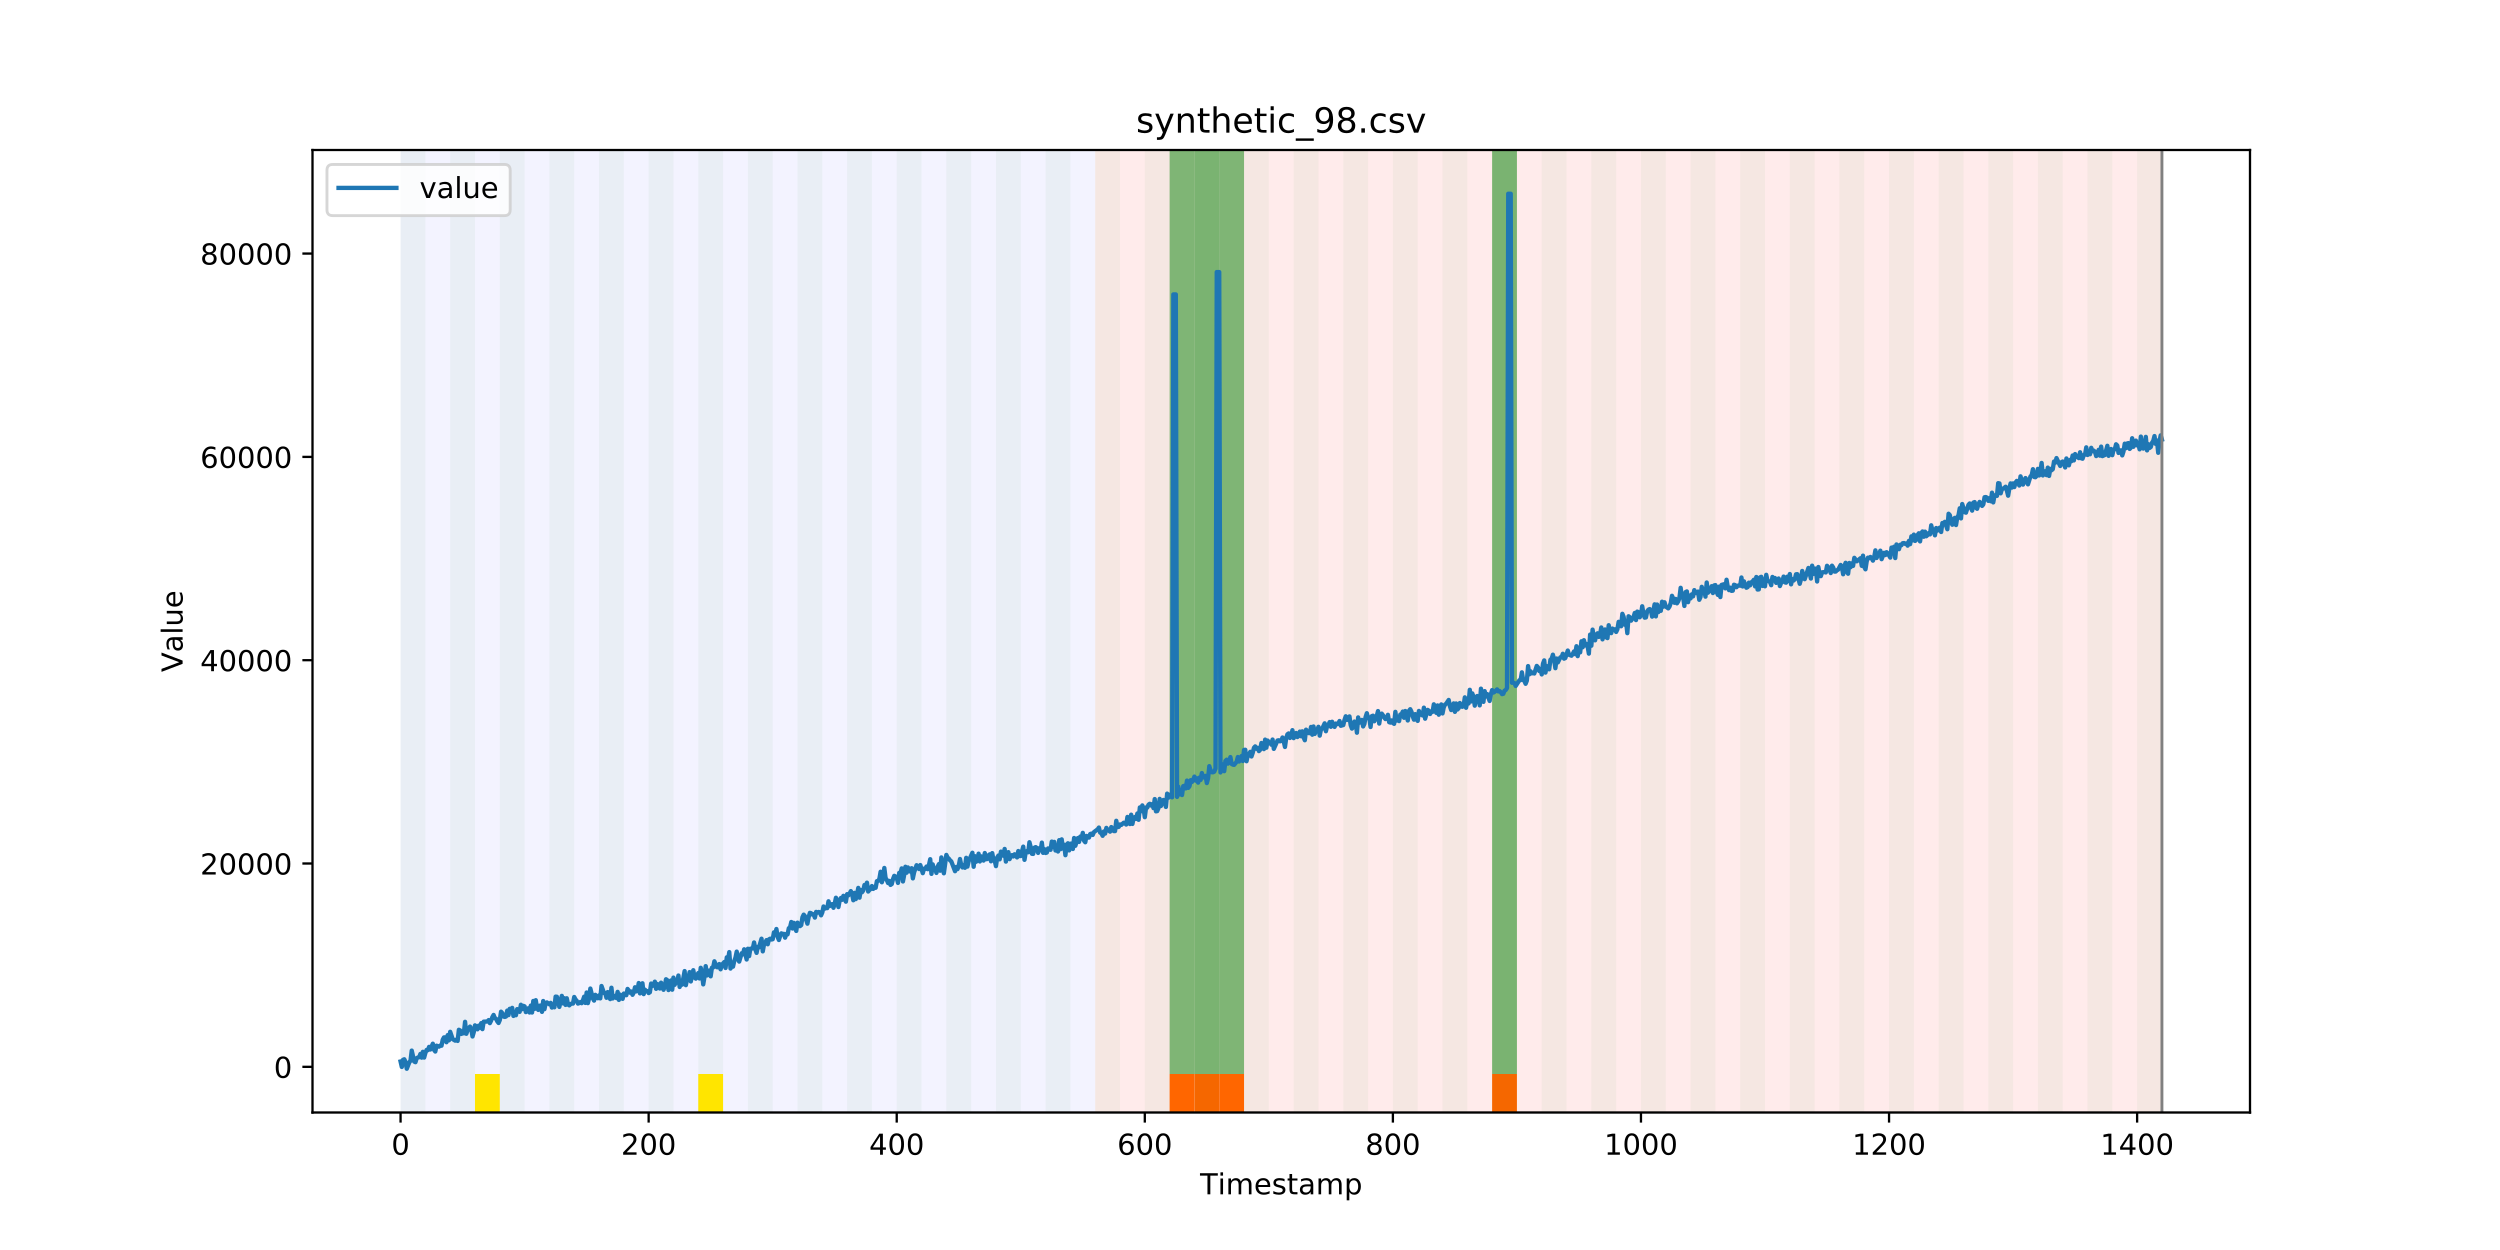 <?xml version="1.0" encoding="utf-8" standalone="no"?>
<!DOCTYPE svg PUBLIC "-//W3C//DTD SVG 1.1//EN"
  "http://www.w3.org/Graphics/SVG/1.1/DTD/svg11.dtd">
<!-- Created with matplotlib (https://matplotlib.org/) -->
<svg height="432pt" version="1.1" viewBox="0 0 864 432" width="864pt" xmlns="http://www.w3.org/2000/svg" xmlns:xlink="http://www.w3.org/1999/xlink">
 <defs>
  <style type="text/css">
*{stroke-linecap:butt;stroke-linejoin:round;}
  </style>
 </defs>
 <g id="figure_1">
  <g id="patch_1">
   <path d="M 0 432 
L 864 432 
L 864 0 
L 0 0 
z
" style="fill:#ffffff;"/>
  </g>
  <g id="axes_1">
   <g id="patch_2">
    <path d="M 108 384.48 
L 777.6 384.48 
L 777.6 51.84 
L 108 51.84 
z
" style="fill:#ffffff;"/>
   </g>
   <g id="patch_3">
    <path clip-path="url(#p25110ab57a)" d="M 138.436 384.48 
L 138.436 51.84 
L 378.498 51.84 
L 378.498 384.48 
z
" style="fill:#0000ff;opacity:0.05;"/>
   </g>
   <g id="patch_4">
    <path clip-path="url(#p25110ab57a)" d="M 378.498 384.48 
L 378.498 51.84 
L 747.164 51.84 
L 747.164 384.48 
z
" style="fill:#ff0000;opacity:0.08;"/>
   </g>
   <g id="patch_5">
    <path clip-path="url(#p25110ab57a)" d="M 138.436 384.48 
L 138.436 51.84 
L 147.01 51.84 
L 147.01 384.48 
z
" style="fill:#008000;opacity:0.04;"/>
   </g>
   <g id="patch_6">
    <path clip-path="url(#p25110ab57a)" d="M 155.584 384.48 
L 155.584 51.84 
L 164.157 51.84 
L 164.157 384.48 
z
" style="fill:#008000;opacity:0.04;"/>
   </g>
   <g id="patch_7">
    <path clip-path="url(#p25110ab57a)" d="M 164.157 384.48 
L 164.157 371.174 
L 172.731 371.174 
L 172.731 384.48 
z
" style="fill:#ffe500;"/>
   </g>
   <g id="patch_8">
    <path clip-path="url(#p25110ab57a)" d="M 404.219 384.48 
L 404.219 371.174 
L 412.792 371.174 
L 412.792 384.48 
z
" style="fill:#ff6600;"/>
   </g>
   <g id="patch_9">
    <path clip-path="url(#p25110ab57a)" d="M 172.731 384.48 
L 172.731 51.84 
L 181.304 51.84 
L 181.304 384.48 
z
" style="fill:#008000;opacity:0.04;"/>
   </g>
   <g id="patch_10">
    <path clip-path="url(#p25110ab57a)" d="M 412.792 384.48 
L 412.792 371.174 
L 421.366 371.174 
L 421.366 384.48 
z
" style="fill:#ff6600;"/>
   </g>
   <g id="patch_11">
    <path clip-path="url(#p25110ab57a)" d="M 421.366 384.48 
L 421.366 371.174 
L 429.94 371.174 
L 429.94 384.48 
z
" style="fill:#ff6600;"/>
   </g>
   <g id="patch_12">
    <path clip-path="url(#p25110ab57a)" d="M 189.878 384.48 
L 189.878 51.84 
L 198.452 51.84 
L 198.452 384.48 
z
" style="fill:#008000;opacity:0.04;"/>
   </g>
   <g id="patch_13">
    <path clip-path="url(#p25110ab57a)" d="M 207.025 384.48 
L 207.025 51.84 
L 215.599 51.84 
L 215.599 384.48 
z
" style="fill:#008000;opacity:0.04;"/>
   </g>
   <g id="patch_14">
    <path clip-path="url(#p25110ab57a)" d="M 224.173 384.48 
L 224.173 51.84 
L 232.746 51.84 
L 232.746 384.48 
z
" style="fill:#008000;opacity:0.04;"/>
   </g>
   <g id="patch_15">
    <path clip-path="url(#p25110ab57a)" d="M 241.32 384.48 
L 241.32 51.84 
L 249.893 51.84 
L 249.893 384.48 
z
" style="fill:#008000;opacity:0.04;"/>
   </g>
   <g id="patch_16">
    <path clip-path="url(#p25110ab57a)" d="M 241.32 384.48 
L 241.32 371.174 
L 249.893 371.174 
L 249.893 384.48 
z
" style="fill:#ffe500;"/>
   </g>
   <g id="patch_17">
    <path clip-path="url(#p25110ab57a)" d="M 258.467 384.48 
L 258.467 51.84 
L 267.041 51.84 
L 267.041 384.48 
z
" style="fill:#008000;opacity:0.04;"/>
   </g>
   <g id="patch_18">
    <path clip-path="url(#p25110ab57a)" d="M 275.614 384.48 
L 275.614 51.84 
L 284.188 51.84 
L 284.188 384.48 
z
" style="fill:#008000;opacity:0.04;"/>
   </g>
   <g id="patch_19">
    <path clip-path="url(#p25110ab57a)" d="M 515.676 384.48 
L 515.676 371.174 
L 524.249 371.174 
L 524.249 384.48 
z
" style="fill:#ff6600;"/>
   </g>
   <g id="patch_20">
    <path clip-path="url(#p25110ab57a)" d="M 292.762 384.48 
L 292.762 51.84 
L 301.335 51.84 
L 301.335 384.48 
z
" style="fill:#008000;opacity:0.04;"/>
   </g>
   <g id="patch_21">
    <path clip-path="url(#p25110ab57a)" d="M 309.909 384.48 
L 309.909 51.84 
L 318.482 51.84 
L 318.482 384.48 
z
" style="fill:#008000;opacity:0.04;"/>
   </g>
   <g id="patch_22">
    <path clip-path="url(#p25110ab57a)" d="M 327.056 384.48 
L 327.056 51.84 
L 335.63 51.84 
L 335.63 384.48 
z
" style="fill:#008000;opacity:0.04;"/>
   </g>
   <g id="patch_23">
    <path clip-path="url(#p25110ab57a)" d="M 344.203 384.48 
L 344.203 51.84 
L 352.777 51.84 
L 352.777 384.48 
z
" style="fill:#008000;opacity:0.04;"/>
   </g>
   <g id="patch_24">
    <path clip-path="url(#p25110ab57a)" d="M 361.351 384.48 
L 361.351 51.84 
L 369.924 51.84 
L 369.924 384.48 
z
" style="fill:#008000;opacity:0.04;"/>
   </g>
   <g id="patch_25">
    <path clip-path="url(#p25110ab57a)" d="M 378.498 384.48 
L 378.498 51.84 
L 387.071 51.84 
L 387.071 384.48 
z
" style="fill:#008000;opacity:0.04;"/>
   </g>
   <g id="patch_26">
    <path clip-path="url(#p25110ab57a)" d="M 395.645 384.48 
L 395.645 51.84 
L 404.219 51.84 
L 404.219 384.48 
z
" style="fill:#008000;opacity:0.04;"/>
   </g>
   <g id="patch_27">
    <path clip-path="url(#p25110ab57a)" d="M 404.219 371.174 
L 404.219 51.84 
L 412.792 51.84 
L 412.792 371.174 
z
" style="fill:#008000;opacity:0.5;"/>
   </g>
   <g id="patch_28">
    <path clip-path="url(#p25110ab57a)" d="M 412.792 384.48 
L 412.792 51.84 
L 421.366 51.84 
L 421.366 384.48 
z
" style="fill:#008000;opacity:0.04;"/>
   </g>
   <g id="patch_29">
    <path clip-path="url(#p25110ab57a)" d="M 412.792 371.174 
L 412.792 51.84 
L 421.366 51.84 
L 421.366 371.174 
z
" style="fill:#008000;opacity:0.5;"/>
   </g>
   <g id="patch_30">
    <path clip-path="url(#p25110ab57a)" d="M 421.366 371.174 
L 421.366 51.84 
L 429.94 51.84 
L 429.94 371.174 
z
" style="fill:#008000;opacity:0.5;"/>
   </g>
   <g id="patch_31">
    <path clip-path="url(#p25110ab57a)" d="M 429.94 384.48 
L 429.94 51.84 
L 438.513 51.84 
L 438.513 384.48 
z
" style="fill:#008000;opacity:0.04;"/>
   </g>
   <g id="patch_32">
    <path clip-path="url(#p25110ab57a)" d="M 447.087 384.48 
L 447.087 51.84 
L 455.66 51.84 
L 455.66 384.48 
z
" style="fill:#008000;opacity:0.04;"/>
   </g>
   <g id="patch_33">
    <path clip-path="url(#p25110ab57a)" d="M 464.234 384.48 
L 464.234 51.84 
L 472.808 51.84 
L 472.808 384.48 
z
" style="fill:#008000;opacity:0.04;"/>
   </g>
   <g id="patch_34">
    <path clip-path="url(#p25110ab57a)" d="M 481.381 384.48 
L 481.381 51.84 
L 489.955 51.84 
L 489.955 384.48 
z
" style="fill:#008000;opacity:0.04;"/>
   </g>
   <g id="patch_35">
    <path clip-path="url(#p25110ab57a)" d="M 498.529 384.48 
L 498.529 51.84 
L 507.102 51.84 
L 507.102 384.48 
z
" style="fill:#008000;opacity:0.04;"/>
   </g>
   <g id="patch_36">
    <path clip-path="url(#p25110ab57a)" d="M 515.676 384.48 
L 515.676 51.84 
L 524.249 51.84 
L 524.249 384.48 
z
" style="fill:#008000;opacity:0.04;"/>
   </g>
   <g id="patch_37">
    <path clip-path="url(#p25110ab57a)" d="M 515.676 371.174 
L 515.676 51.84 
L 524.249 51.84 
L 524.249 371.174 
z
" style="fill:#008000;opacity:0.5;"/>
   </g>
   <g id="patch_38">
    <path clip-path="url(#p25110ab57a)" d="M 532.823 384.48 
L 532.823 51.84 
L 541.397 51.84 
L 541.397 384.48 
z
" style="fill:#008000;opacity:0.04;"/>
   </g>
   <g id="patch_39">
    <path clip-path="url(#p25110ab57a)" d="M 549.97 384.48 
L 549.97 51.84 
L 558.544 51.84 
L 558.544 384.48 
z
" style="fill:#008000;opacity:0.04;"/>
   </g>
   <g id="patch_40">
    <path clip-path="url(#p25110ab57a)" d="M 567.118 384.48 
L 567.118 51.84 
L 575.691 51.84 
L 575.691 384.48 
z
" style="fill:#008000;opacity:0.04;"/>
   </g>
   <g id="patch_41">
    <path clip-path="url(#p25110ab57a)" d="M 584.265 384.48 
L 584.265 51.84 
L 592.838 51.84 
L 592.838 384.48 
z
" style="fill:#008000;opacity:0.04;"/>
   </g>
   <g id="patch_42">
    <path clip-path="url(#p25110ab57a)" d="M 601.412 384.48 
L 601.412 51.84 
L 609.986 51.84 
L 609.986 384.48 
z
" style="fill:#008000;opacity:0.04;"/>
   </g>
   <g id="patch_43">
    <path clip-path="url(#p25110ab57a)" d="M 618.559 384.48 
L 618.559 51.84 
L 627.133 51.84 
L 627.133 384.48 
z
" style="fill:#008000;opacity:0.04;"/>
   </g>
   <g id="patch_44">
    <path clip-path="url(#p25110ab57a)" d="M 635.707 384.48 
L 635.707 51.84 
L 644.28 51.84 
L 644.28 384.48 
z
" style="fill:#008000;opacity:0.04;"/>
   </g>
   <g id="patch_45">
    <path clip-path="url(#p25110ab57a)" d="M 652.854 384.48 
L 652.854 51.84 
L 661.427 51.84 
L 661.427 384.48 
z
" style="fill:#008000;opacity:0.04;"/>
   </g>
   <g id="patch_46">
    <path clip-path="url(#p25110ab57a)" d="M 670.001 384.48 
L 670.001 51.84 
L 678.575 51.84 
L 678.575 384.48 
z
" style="fill:#008000;opacity:0.04;"/>
   </g>
   <g id="patch_47">
    <path clip-path="url(#p25110ab57a)" d="M 687.148 384.48 
L 687.148 51.84 
L 695.722 51.84 
L 695.722 384.48 
z
" style="fill:#008000;opacity:0.04;"/>
   </g>
   <g id="patch_48">
    <path clip-path="url(#p25110ab57a)" d="M 704.296 384.48 
L 704.296 51.84 
L 712.869 51.84 
L 712.869 384.48 
z
" style="fill:#008000;opacity:0.04;"/>
   </g>
   <g id="patch_49">
    <path clip-path="url(#p25110ab57a)" d="M 721.443 384.48 
L 721.443 51.84 
L 730.016 51.84 
L 730.016 384.48 
z
" style="fill:#008000;opacity:0.04;"/>
   </g>
   <g id="patch_50">
    <path clip-path="url(#p25110ab57a)" d="M 738.59 384.48 
L 738.59 51.84 
L 747.164 51.84 
L 747.164 384.48 
z
" style="fill:#008000;opacity:0.04;"/>
   </g>
   <g id="matplotlib.axis_1">
    <g id="xtick_1">
     <g id="line2d_1">
      <defs>
       <path d="M 0 0 
L 0 3.5 
" id="ma74ca4200f" style="stroke:#000000;stroke-width:0.8;"/>
      </defs>
      <g>
       <use style="stroke:#000000;stroke-width:0.8;" x="138.436" xlink:href="#ma74ca4200f" y="384.48"/>
      </g>
     </g>
     <g id="text_1">
      <!-- 0 -->
      <defs>
       <path d="M 31.781 66.406 
Q 24.172 66.406 20.328 58.906 
Q 16.5 51.422 16.5 36.375 
Q 16.5 21.391 20.328 13.891 
Q 24.172 6.391 31.781 6.391 
Q 39.453 6.391 43.281 13.891 
Q 47.125 21.391 47.125 36.375 
Q 47.125 51.422 43.281 58.906 
Q 39.453 66.406 31.781 66.406 
z
M 31.781 74.219 
Q 44.047 74.219 50.516 64.516 
Q 56.984 54.828 56.984 36.375 
Q 56.984 17.969 50.516 8.266 
Q 44.047 -1.422 31.781 -1.422 
Q 19.531 -1.422 13.062 8.266 
Q 6.594 17.969 6.594 36.375 
Q 6.594 54.828 13.062 64.516 
Q 19.531 74.219 31.781 74.219 
z
" id="DejaVuSans-48"/>
      </defs>
      <g transform="translate(135.255 399.078)scale(0.1 -0.1)">
       <use xlink:href="#DejaVuSans-48"/>
      </g>
     </g>
    </g>
    <g id="xtick_2">
     <g id="line2d_2">
      <g>
       <use style="stroke:#000000;stroke-width:0.8;" x="224.173" xlink:href="#ma74ca4200f" y="384.48"/>
      </g>
     </g>
     <g id="text_2">
      <!-- 200 -->
      <defs>
       <path d="M 19.188 8.297 
L 53.609 8.297 
L 53.609 0 
L 7.328 0 
L 7.328 8.297 
Q 12.938 14.109 22.625 23.891 
Q 32.328 33.688 34.812 36.531 
Q 39.547 41.844 41.422 45.531 
Q 43.312 49.219 43.312 52.781 
Q 43.312 58.594 39.234 62.25 
Q 35.156 65.922 28.609 65.922 
Q 23.969 65.922 18.812 64.312 
Q 13.672 62.703 7.812 59.422 
L 7.812 69.391 
Q 13.766 71.781 18.938 73 
Q 24.125 74.219 28.422 74.219 
Q 39.75 74.219 46.484 68.547 
Q 53.219 62.891 53.219 53.422 
Q 53.219 48.922 51.531 44.891 
Q 49.859 40.875 45.406 35.406 
Q 44.188 33.984 37.641 27.219 
Q 31.109 20.453 19.188 8.297 
z
" id="DejaVuSans-50"/>
      </defs>
      <g transform="translate(214.629 399.078)scale(0.1 -0.1)">
       <use xlink:href="#DejaVuSans-50"/>
       <use x="63.623" xlink:href="#DejaVuSans-48"/>
       <use x="127.246" xlink:href="#DejaVuSans-48"/>
      </g>
     </g>
    </g>
    <g id="xtick_3">
     <g id="line2d_3">
      <g>
       <use style="stroke:#000000;stroke-width:0.8;" x="309.909" xlink:href="#ma74ca4200f" y="384.48"/>
      </g>
     </g>
     <g id="text_3">
      <!-- 400 -->
      <defs>
       <path d="M 37.797 64.312 
L 12.891 25.391 
L 37.797 25.391 
z
M 35.203 72.906 
L 47.609 72.906 
L 47.609 25.391 
L 58.016 25.391 
L 58.016 17.188 
L 47.609 17.188 
L 47.609 0 
L 37.797 0 
L 37.797 17.188 
L 4.891 17.188 
L 4.891 26.703 
z
" id="DejaVuSans-52"/>
      </defs>
      <g transform="translate(300.365 399.078)scale(0.1 -0.1)">
       <use xlink:href="#DejaVuSans-52"/>
       <use x="63.623" xlink:href="#DejaVuSans-48"/>
       <use x="127.246" xlink:href="#DejaVuSans-48"/>
      </g>
     </g>
    </g>
    <g id="xtick_4">
     <g id="line2d_4">
      <g>
       <use style="stroke:#000000;stroke-width:0.8;" x="395.645" xlink:href="#ma74ca4200f" y="384.48"/>
      </g>
     </g>
     <g id="text_4">
      <!-- 600 -->
      <defs>
       <path d="M 33.016 40.375 
Q 26.375 40.375 22.484 35.828 
Q 18.609 31.297 18.609 23.391 
Q 18.609 15.531 22.484 10.953 
Q 26.375 6.391 33.016 6.391 
Q 39.656 6.391 43.531 10.953 
Q 47.406 15.531 47.406 23.391 
Q 47.406 31.297 43.531 35.828 
Q 39.656 40.375 33.016 40.375 
z
M 52.594 71.297 
L 52.594 62.312 
Q 48.875 64.062 45.094 64.984 
Q 41.312 65.922 37.594 65.922 
Q 27.828 65.922 22.672 59.328 
Q 17.531 52.734 16.797 39.406 
Q 19.672 43.656 24.016 45.922 
Q 28.375 48.188 33.594 48.188 
Q 44.578 48.188 50.953 41.516 
Q 57.328 34.859 57.328 23.391 
Q 57.328 12.156 50.688 5.359 
Q 44.047 -1.422 33.016 -1.422 
Q 20.359 -1.422 13.672 8.266 
Q 6.984 17.969 6.984 36.375 
Q 6.984 53.656 15.188 63.938 
Q 23.391 74.219 37.203 74.219 
Q 40.922 74.219 44.703 73.484 
Q 48.484 72.75 52.594 71.297 
z
" id="DejaVuSans-54"/>
      </defs>
      <g transform="translate(386.101 399.078)scale(0.1 -0.1)">
       <use xlink:href="#DejaVuSans-54"/>
       <use x="63.623" xlink:href="#DejaVuSans-48"/>
       <use x="127.246" xlink:href="#DejaVuSans-48"/>
      </g>
     </g>
    </g>
    <g id="xtick_5">
     <g id="line2d_5">
      <g>
       <use style="stroke:#000000;stroke-width:0.8;" x="481.381" xlink:href="#ma74ca4200f" y="384.48"/>
      </g>
     </g>
     <g id="text_5">
      <!-- 800 -->
      <defs>
       <path d="M 31.781 34.625 
Q 24.75 34.625 20.719 30.859 
Q 16.703 27.094 16.703 20.516 
Q 16.703 13.922 20.719 10.156 
Q 24.75 6.391 31.781 6.391 
Q 38.812 6.391 42.859 10.172 
Q 46.922 13.969 46.922 20.516 
Q 46.922 27.094 42.891 30.859 
Q 38.875 34.625 31.781 34.625 
z
M 21.922 38.812 
Q 15.578 40.375 12.031 44.719 
Q 8.5 49.078 8.5 55.328 
Q 8.5 64.062 14.719 69.141 
Q 20.953 74.219 31.781 74.219 
Q 42.672 74.219 48.875 69.141 
Q 55.078 64.062 55.078 55.328 
Q 55.078 49.078 51.531 44.719 
Q 48 40.375 41.703 38.812 
Q 48.828 37.156 52.797 32.312 
Q 56.781 27.484 56.781 20.516 
Q 56.781 9.906 50.312 4.234 
Q 43.844 -1.422 31.781 -1.422 
Q 19.734 -1.422 13.25 4.234 
Q 6.781 9.906 6.781 20.516 
Q 6.781 27.484 10.781 32.312 
Q 14.797 37.156 21.922 38.812 
z
M 18.312 54.391 
Q 18.312 48.734 21.844 45.562 
Q 25.391 42.391 31.781 42.391 
Q 38.141 42.391 41.719 45.562 
Q 45.312 48.734 45.312 54.391 
Q 45.312 60.062 41.719 63.234 
Q 38.141 66.406 31.781 66.406 
Q 25.391 66.406 21.844 63.234 
Q 18.312 60.062 18.312 54.391 
z
" id="DejaVuSans-56"/>
      </defs>
      <g transform="translate(471.838 399.078)scale(0.1 -0.1)">
       <use xlink:href="#DejaVuSans-56"/>
       <use x="63.623" xlink:href="#DejaVuSans-48"/>
       <use x="127.246" xlink:href="#DejaVuSans-48"/>
      </g>
     </g>
    </g>
    <g id="xtick_6">
     <g id="line2d_6">
      <g>
       <use style="stroke:#000000;stroke-width:0.8;" x="567.118" xlink:href="#ma74ca4200f" y="384.48"/>
      </g>
     </g>
     <g id="text_6">
      <!-- 1000 -->
      <defs>
       <path d="M 12.406 8.297 
L 28.516 8.297 
L 28.516 63.922 
L 10.984 60.406 
L 10.984 69.391 
L 28.422 72.906 
L 38.281 72.906 
L 38.281 8.297 
L 54.391 8.297 
L 54.391 0 
L 12.406 0 
z
" id="DejaVuSans-49"/>
      </defs>
      <g transform="translate(554.393 399.078)scale(0.1 -0.1)">
       <use xlink:href="#DejaVuSans-49"/>
       <use x="63.623" xlink:href="#DejaVuSans-48"/>
       <use x="127.246" xlink:href="#DejaVuSans-48"/>
       <use x="190.869" xlink:href="#DejaVuSans-48"/>
      </g>
     </g>
    </g>
    <g id="xtick_7">
     <g id="line2d_7">
      <g>
       <use style="stroke:#000000;stroke-width:0.8;" x="652.854" xlink:href="#ma74ca4200f" y="384.48"/>
      </g>
     </g>
     <g id="text_7">
      <!-- 1200 -->
      <g transform="translate(640.129 399.078)scale(0.1 -0.1)">
       <use xlink:href="#DejaVuSans-49"/>
       <use x="63.623" xlink:href="#DejaVuSans-50"/>
       <use x="127.246" xlink:href="#DejaVuSans-48"/>
       <use x="190.869" xlink:href="#DejaVuSans-48"/>
      </g>
     </g>
    </g>
    <g id="xtick_8">
     <g id="line2d_8">
      <g>
       <use style="stroke:#000000;stroke-width:0.8;" x="738.59" xlink:href="#ma74ca4200f" y="384.48"/>
      </g>
     </g>
     <g id="text_8">
      <!-- 1400 -->
      <g transform="translate(725.865 399.078)scale(0.1 -0.1)">
       <use xlink:href="#DejaVuSans-49"/>
       <use x="63.623" xlink:href="#DejaVuSans-52"/>
       <use x="127.246" xlink:href="#DejaVuSans-48"/>
       <use x="190.869" xlink:href="#DejaVuSans-48"/>
      </g>
     </g>
    </g>
    <g id="text_9">
     <!-- Timestamp -->
     <defs>
      <path d="M -0.297 72.906 
L 61.375 72.906 
L 61.375 64.594 
L 35.5 64.594 
L 35.5 0 
L 25.594 0 
L 25.594 64.594 
L -0.297 64.594 
z
" id="DejaVuSans-84"/>
      <path d="M 9.422 54.688 
L 18.406 54.688 
L 18.406 0 
L 9.422 0 
z
M 9.422 75.984 
L 18.406 75.984 
L 18.406 64.594 
L 9.422 64.594 
z
" id="DejaVuSans-105"/>
      <path d="M 52 44.188 
Q 55.375 50.25 60.062 53.125 
Q 64.75 56 71.094 56 
Q 79.641 56 84.281 50.016 
Q 88.922 44.047 88.922 33.016 
L 88.922 0 
L 79.891 0 
L 79.891 32.719 
Q 79.891 40.578 77.094 44.375 
Q 74.312 48.188 68.609 48.188 
Q 61.625 48.188 57.562 43.547 
Q 53.516 38.922 53.516 30.906 
L 53.516 0 
L 44.484 0 
L 44.484 32.719 
Q 44.484 40.625 41.703 44.406 
Q 38.922 48.188 33.109 48.188 
Q 26.219 48.188 22.156 43.531 
Q 18.109 38.875 18.109 30.906 
L 18.109 0 
L 9.078 0 
L 9.078 54.688 
L 18.109 54.688 
L 18.109 46.188 
Q 21.188 51.219 25.484 53.609 
Q 29.781 56 35.688 56 
Q 41.656 56 45.828 52.969 
Q 50 49.953 52 44.188 
z
" id="DejaVuSans-109"/>
      <path d="M 56.203 29.594 
L 56.203 25.203 
L 14.891 25.203 
Q 15.484 15.922 20.484 11.062 
Q 25.484 6.203 34.422 6.203 
Q 39.594 6.203 44.453 7.469 
Q 49.312 8.734 54.109 11.281 
L 54.109 2.781 
Q 49.266 0.734 44.188 -0.344 
Q 39.109 -1.422 33.891 -1.422 
Q 20.797 -1.422 13.156 6.188 
Q 5.516 13.812 5.516 26.812 
Q 5.516 40.234 12.766 48.109 
Q 20.016 56 32.328 56 
Q 43.359 56 49.781 48.891 
Q 56.203 41.797 56.203 29.594 
z
M 47.219 32.234 
Q 47.125 39.594 43.094 43.984 
Q 39.062 48.391 32.422 48.391 
Q 24.906 48.391 20.391 44.141 
Q 15.875 39.891 15.188 32.172 
z
" id="DejaVuSans-101"/>
      <path d="M 44.281 53.078 
L 44.281 44.578 
Q 40.484 46.531 36.375 47.5 
Q 32.281 48.484 27.875 48.484 
Q 21.188 48.484 17.844 46.438 
Q 14.5 44.391 14.5 40.281 
Q 14.5 37.156 16.891 35.375 
Q 19.281 33.594 26.516 31.984 
L 29.594 31.297 
Q 39.156 29.25 43.188 25.516 
Q 47.219 21.781 47.219 15.094 
Q 47.219 7.469 41.188 3.016 
Q 35.156 -1.422 24.609 -1.422 
Q 20.219 -1.422 15.453 -0.562 
Q 10.688 0.297 5.422 2 
L 5.422 11.281 
Q 10.406 8.688 15.234 7.391 
Q 20.062 6.109 24.812 6.109 
Q 31.156 6.109 34.562 8.281 
Q 37.984 10.453 37.984 14.406 
Q 37.984 18.062 35.516 20.016 
Q 33.062 21.969 24.703 23.781 
L 21.578 24.516 
Q 13.234 26.266 9.516 29.906 
Q 5.812 33.547 5.812 39.891 
Q 5.812 47.609 11.281 51.797 
Q 16.75 56 26.812 56 
Q 31.781 56 36.172 55.266 
Q 40.578 54.547 44.281 53.078 
z
" id="DejaVuSans-115"/>
      <path d="M 18.312 70.219 
L 18.312 54.688 
L 36.812 54.688 
L 36.812 47.703 
L 18.312 47.703 
L 18.312 18.016 
Q 18.312 11.328 20.141 9.422 
Q 21.969 7.516 27.594 7.516 
L 36.812 7.516 
L 36.812 0 
L 27.594 0 
Q 17.188 0 13.234 3.875 
Q 9.281 7.766 9.281 18.016 
L 9.281 47.703 
L 2.688 47.703 
L 2.688 54.688 
L 9.281 54.688 
L 9.281 70.219 
z
" id="DejaVuSans-116"/>
      <path d="M 34.281 27.484 
Q 23.391 27.484 19.188 25 
Q 14.984 22.516 14.984 16.5 
Q 14.984 11.719 18.141 8.906 
Q 21.297 6.109 26.703 6.109 
Q 34.188 6.109 38.703 11.406 
Q 43.219 16.703 43.219 25.484 
L 43.219 27.484 
z
M 52.203 31.203 
L 52.203 0 
L 43.219 0 
L 43.219 8.297 
Q 40.141 3.328 35.547 0.953 
Q 30.953 -1.422 24.312 -1.422 
Q 15.922 -1.422 10.953 3.297 
Q 6 8.016 6 15.922 
Q 6 25.141 12.172 29.828 
Q 18.359 34.516 30.609 34.516 
L 43.219 34.516 
L 43.219 35.406 
Q 43.219 41.609 39.141 45 
Q 35.062 48.391 27.688 48.391 
Q 23 48.391 18.547 47.266 
Q 14.109 46.141 10.016 43.891 
L 10.016 52.203 
Q 14.938 54.109 19.578 55.047 
Q 24.219 56 28.609 56 
Q 40.484 56 46.344 49.844 
Q 52.203 43.703 52.203 31.203 
z
" id="DejaVuSans-97"/>
      <path d="M 18.109 8.203 
L 18.109 -20.797 
L 9.078 -20.797 
L 9.078 54.688 
L 18.109 54.688 
L 18.109 46.391 
Q 20.953 51.266 25.266 53.625 
Q 29.594 56 35.594 56 
Q 45.562 56 51.781 48.094 
Q 58.016 40.188 58.016 27.297 
Q 58.016 14.406 51.781 6.484 
Q 45.562 -1.422 35.594 -1.422 
Q 29.594 -1.422 25.266 0.953 
Q 20.953 3.328 18.109 8.203 
z
M 48.688 27.297 
Q 48.688 37.203 44.609 42.844 
Q 40.531 48.484 33.406 48.484 
Q 26.266 48.484 22.188 42.844 
Q 18.109 37.203 18.109 27.297 
Q 18.109 17.391 22.188 11.75 
Q 26.266 6.109 33.406 6.109 
Q 40.531 6.109 44.609 11.75 
Q 48.688 17.391 48.688 27.297 
z
" id="DejaVuSans-112"/>
     </defs>
     <g transform="translate(414.739 412.757)scale(0.1 -0.1)">
      <use xlink:href="#DejaVuSans-84"/>
      <use x="61.037" xlink:href="#DejaVuSans-105"/>
      <use x="88.82" xlink:href="#DejaVuSans-109"/>
      <use x="186.232" xlink:href="#DejaVuSans-101"/>
      <use x="247.756" xlink:href="#DejaVuSans-115"/>
      <use x="299.855" xlink:href="#DejaVuSans-116"/>
      <use x="339.064" xlink:href="#DejaVuSans-97"/>
      <use x="400.344" xlink:href="#DejaVuSans-109"/>
      <use x="497.756" xlink:href="#DejaVuSans-112"/>
     </g>
    </g>
   </g>
   <g id="matplotlib.axis_2">
    <g id="ytick_1">
     <g id="line2d_9">
      <defs>
       <path d="M 0 0 
L -3.5 0 
" id="mf8c99cf144" style="stroke:#000000;stroke-width:0.8;"/>
      </defs>
      <g>
       <use style="stroke:#000000;stroke-width:0.8;" x="108" xlink:href="#mf8c99cf144" y="368.7"/>
      </g>
     </g>
     <g id="text_10">
      <!-- 0 -->
      <g transform="translate(94.638 372.499)scale(0.1 -0.1)">
       <use xlink:href="#DejaVuSans-48"/>
      </g>
     </g>
    </g>
    <g id="ytick_2">
     <g id="line2d_10">
      <g>
       <use style="stroke:#000000;stroke-width:0.8;" x="108" xlink:href="#mf8c99cf144" y="298.433"/>
      </g>
     </g>
     <g id="text_11">
      <!-- 20000 -->
      <g transform="translate(69.188 302.232)scale(0.1 -0.1)">
       <use xlink:href="#DejaVuSans-50"/>
       <use x="63.623" xlink:href="#DejaVuSans-48"/>
       <use x="127.246" xlink:href="#DejaVuSans-48"/>
       <use x="190.869" xlink:href="#DejaVuSans-48"/>
       <use x="254.492" xlink:href="#DejaVuSans-48"/>
      </g>
     </g>
    </g>
    <g id="ytick_3">
     <g id="line2d_11">
      <g>
       <use style="stroke:#000000;stroke-width:0.8;" x="108" xlink:href="#mf8c99cf144" y="228.166"/>
      </g>
     </g>
     <g id="text_12">
      <!-- 40000 -->
      <g transform="translate(69.188 231.965)scale(0.1 -0.1)">
       <use xlink:href="#DejaVuSans-52"/>
       <use x="63.623" xlink:href="#DejaVuSans-48"/>
       <use x="127.246" xlink:href="#DejaVuSans-48"/>
       <use x="190.869" xlink:href="#DejaVuSans-48"/>
       <use x="254.492" xlink:href="#DejaVuSans-48"/>
      </g>
     </g>
    </g>
    <g id="ytick_4">
     <g id="line2d_12">
      <g>
       <use style="stroke:#000000;stroke-width:0.8;" x="108" xlink:href="#mf8c99cf144" y="157.899"/>
      </g>
     </g>
     <g id="text_13">
      <!-- 60000 -->
      <g transform="translate(69.188 161.698)scale(0.1 -0.1)">
       <use xlink:href="#DejaVuSans-54"/>
       <use x="63.623" xlink:href="#DejaVuSans-48"/>
       <use x="127.246" xlink:href="#DejaVuSans-48"/>
       <use x="190.869" xlink:href="#DejaVuSans-48"/>
       <use x="254.492" xlink:href="#DejaVuSans-48"/>
      </g>
     </g>
    </g>
    <g id="ytick_5">
     <g id="line2d_13">
      <g>
       <use style="stroke:#000000;stroke-width:0.8;" x="108" xlink:href="#mf8c99cf144" y="87.632"/>
      </g>
     </g>
     <g id="text_14">
      <!-- 80000 -->
      <g transform="translate(69.188 91.431)scale(0.1 -0.1)">
       <use xlink:href="#DejaVuSans-56"/>
       <use x="63.623" xlink:href="#DejaVuSans-48"/>
       <use x="127.246" xlink:href="#DejaVuSans-48"/>
       <use x="190.869" xlink:href="#DejaVuSans-48"/>
       <use x="254.492" xlink:href="#DejaVuSans-48"/>
      </g>
     </g>
    </g>
    <g id="text_15">
     <!-- Value -->
     <defs>
      <path d="M 28.609 0 
L 0.781 72.906 
L 11.078 72.906 
L 34.188 11.531 
L 57.328 72.906 
L 67.578 72.906 
L 39.797 0 
z
" id="DejaVuSans-86"/>
      <path d="M 9.422 75.984 
L 18.406 75.984 
L 18.406 0 
L 9.422 0 
z
" id="DejaVuSans-108"/>
      <path d="M 8.5 21.578 
L 8.5 54.688 
L 17.484 54.688 
L 17.484 21.922 
Q 17.484 14.156 20.5 10.266 
Q 23.531 6.391 29.594 6.391 
Q 36.859 6.391 41.078 11.031 
Q 45.312 15.672 45.312 23.688 
L 45.312 54.688 
L 54.297 54.688 
L 54.297 0 
L 45.312 0 
L 45.312 8.406 
Q 42.047 3.422 37.719 1 
Q 33.406 -1.422 27.688 -1.422 
Q 18.266 -1.422 13.375 4.438 
Q 8.5 10.297 8.5 21.578 
z
M 31.109 56 
z
" id="DejaVuSans-117"/>
     </defs>
     <g transform="translate(63.108 232.273)rotate(-90)scale(0.1 -0.1)">
      <use xlink:href="#DejaVuSans-86"/>
      <use x="68.299" xlink:href="#DejaVuSans-97"/>
      <use x="129.578" xlink:href="#DejaVuSans-108"/>
      <use x="157.361" xlink:href="#DejaVuSans-117"/>
      <use x="220.74" xlink:href="#DejaVuSans-101"/>
     </g>
    </g>
   </g>
   <g id="line2d_14">
    <path clip-path="url(#p25110ab57a)" d="M 138.436 366.857 
L 138.865 368.735 
L 139.294 366.268 
L 139.722 366.095 
L 140.151 366.993 
L 140.58 369.36 
L 141.437 367.195 
L 141.866 366.559 
L 142.294 363.084 
L 143.152 366.876 
L 143.581 367.095 
L 144.009 365.699 
L 144.438 365.466 
L 144.867 365.37 
L 145.295 364.237 
L 145.724 365.523 
L 146.153 363.502 
L 146.581 365.498 
L 147.01 363.899 
L 147.439 362.852 
L 147.867 362.938 
L 148.296 361.799 
L 148.725 362.713 
L 149.582 360.707 
L 150.011 362.848 
L 150.439 363.407 
L 150.868 361.39 
L 151.725 361.714 
L 152.154 361.336 
L 152.583 361.395 
L 153.012 359.324 
L 153.44 358.527 
L 153.869 358.514 
L 154.298 360.192 
L 154.726 357.735 
L 155.155 359.544 
L 155.584 356.596 
L 156.441 359.117 
L 157.298 359.64 
L 157.727 359.291 
L 158.156 359.745 
L 158.584 355.893 
L 159.013 356.118 
L 159.442 357.328 
L 159.87 356.461 
L 160.299 357.117 
L 160.728 353.142 
L 161.156 357.274 
L 161.585 356.083 
L 162.443 354.788 
L 162.871 355.652 
L 163.3 358.206 
L 163.729 356.73 
L 164.157 354.369 
L 164.586 354.677 
L 165.015 355.736 
L 165.443 354.448 
L 165.872 355.203 
L 166.301 353.608 
L 166.729 355.662 
L 167.158 353.088 
L 168.444 353.036 
L 168.873 352.549 
L 169.301 353.596 
L 169.73 352.722 
L 170.159 351.511 
L 170.587 350.765 
L 171.016 351.888 
L 171.445 352.081 
L 171.873 352.99 
L 172.302 353.54 
L 172.731 352.532 
L 173.16 349.638 
L 173.588 350.136 
L 174.017 351.318 
L 174.446 351.45 
L 174.874 351.301 
L 175.303 349.266 
L 175.732 350.833 
L 176.16 348.647 
L 176.589 349.329 
L 177.018 348.324 
L 177.446 351.103 
L 177.875 349.795 
L 178.304 350.859 
L 178.732 348.758 
L 179.59 349.691 
L 180.018 347.246 
L 180.447 348.772 
L 180.876 347.63 
L 181.304 347.804 
L 181.733 349.78 
L 182.162 349.455 
L 182.591 348.46 
L 183.019 349.93 
L 183.448 347.54 
L 183.877 349.924 
L 184.305 345.933 
L 184.734 348.68 
L 185.163 345.666 
L 185.591 348.368 
L 186.02 349.023 
L 186.449 347.595 
L 186.877 347.501 
L 187.306 349.697 
L 187.735 345.949 
L 188.163 348.771 
L 188.592 346.738 
L 189.021 346.441 
L 189.878 347.098 
L 190.307 346.595 
L 190.735 348.212 
L 191.164 347.779 
L 191.593 348.118 
L 192.022 344.438 
L 192.45 344.474 
L 193.308 347.986 
L 194.165 344.172 
L 194.594 346.764 
L 195.022 344.992 
L 195.451 347.298 
L 195.88 345.006 
L 196.308 347.144 
L 196.737 347.449 
L 197.166 347.019 
L 197.594 346.84 
L 198.023 346.834 
L 198.452 344.562 
L 198.88 345.402 
L 199.309 345.868 
L 199.738 346.831 
L 200.166 346.678 
L 200.595 346.288 
L 201.024 346.702 
L 201.452 345.747 
L 201.881 344.459 
L 202.31 346.615 
L 202.739 343.012 
L 203.167 346.68 
L 203.596 344.999 
L 204.025 341.643 
L 204.882 345.044 
L 205.311 345.811 
L 205.739 343.818 
L 206.168 344.56 
L 206.597 344.991 
L 207.025 344.01 
L 207.454 345.035 
L 207.883 340.768 
L 208.74 343.174 
L 209.169 343.208 
L 209.597 344.834 
L 210.026 342.866 
L 210.455 344.462 
L 210.883 345.288 
L 211.312 341.361 
L 211.741 345.069 
L 212.17 344.161 
L 213.027 344.918 
L 213.456 342.789 
L 213.884 345.57 
L 214.313 343.746 
L 214.742 344.177 
L 215.17 345.206 
L 215.599 343.377 
L 216.028 343.795 
L 216.456 343.946 
L 216.885 341.775 
L 217.314 342.309 
L 217.742 343.075 
L 218.171 342.675 
L 218.6 343.802 
L 219.028 343.014 
L 219.457 341.197 
L 219.886 342.622 
L 220.314 342.309 
L 220.743 339.74 
L 221.172 343.315 
L 221.601 341.009 
L 222.029 339.82 
L 222.458 343.56 
L 222.887 342.03 
L 223.315 342.493 
L 223.744 342.543 
L 224.173 343.2 
L 224.601 342.912 
L 225.03 339.924 
L 225.459 340.738 
L 225.887 340.403 
L 226.316 339.263 
L 226.745 341.742 
L 227.173 340.063 
L 227.602 341.139 
L 228.031 341.629 
L 228.459 339.616 
L 229.317 342.075 
L 229.745 340.86 
L 230.174 338.431 
L 230.603 338.753 
L 231.031 342.161 
L 231.46 339.969 
L 231.889 338.846 
L 232.318 342.038 
L 232.746 337.859 
L 233.175 340.348 
L 233.604 339.127 
L 234.032 339.635 
L 234.461 337.139 
L 234.89 341.095 
L 235.318 339.183 
L 235.747 340.296 
L 236.604 335.603 
L 237.033 340.476 
L 237.462 338.391 
L 237.89 338.364 
L 238.319 335.959 
L 238.748 339.191 
L 239.605 335.308 
L 240.034 337.776 
L 240.462 338.219 
L 241.32 336.289 
L 241.749 338.158 
L 242.177 334.478 
L 242.606 336.468 
L 243.035 340.199 
L 243.463 337.625 
L 243.892 333.903 
L 244.321 337.111 
L 244.749 335.766 
L 245.178 335.398 
L 245.607 337.416 
L 246.035 334.442 
L 246.464 334.355 
L 246.893 332.228 
L 247.75 334.257 
L 248.179 334.289 
L 248.607 333.177 
L 249.036 334.985 
L 249.465 333.463 
L 250.322 332.475 
L 250.751 334.532 
L 251.18 330.856 
L 251.608 331.671 
L 252.037 329.051 
L 252.466 334.732 
L 252.894 332.785 
L 253.323 334.082 
L 253.752 332.14 
L 254.18 330.95 
L 254.609 328.873 
L 255.038 331.531 
L 255.466 332.326 
L 256.324 329.453 
L 256.752 329.821 
L 257.181 328.077 
L 258.038 331.601 
L 258.467 327.895 
L 258.896 330.432 
L 259.324 327.887 
L 260.182 327.758 
L 260.61 325.713 
L 261.039 328.064 
L 261.468 329.313 
L 261.897 327.234 
L 262.325 327.393 
L 263.183 324.419 
L 263.611 328.789 
L 264.04 326.415 
L 264.469 325.794 
L 264.897 324.911 
L 265.326 326.337 
L 265.755 324.638 
L 266.183 324.407 
L 266.612 324.69 
L 267.041 324.595 
L 267.469 322.219 
L 267.898 323.034 
L 268.327 321.071 
L 268.755 323.802 
L 269.184 324.861 
L 269.613 323.476 
L 270.041 322.568 
L 270.47 322.769 
L 270.899 322.752 
L 271.328 324.062 
L 271.756 322.769 
L 272.185 322.919 
L 272.614 320.789 
L 273.042 320.491 
L 273.471 318.641 
L 273.9 320.893 
L 274.328 318.933 
L 274.757 320.594 
L 275.186 321.73 
L 275.614 318.871 
L 276.043 319.899 
L 276.472 320.071 
L 276.9 319.718 
L 277.329 316.998 
L 277.758 316.103 
L 278.186 316.611 
L 279.044 319.218 
L 279.472 316.92 
L 279.901 315.481 
L 280.33 315.605 
L 280.759 316.06 
L 281.187 315.939 
L 281.616 317.122 
L 282.045 315.155 
L 282.473 315.432 
L 282.902 315.174 
L 283.331 315.295 
L 283.759 316.335 
L 284.188 315.339 
L 284.617 313.282 
L 285.045 314.018 
L 285.474 313.814 
L 285.903 313.848 
L 286.331 311.49 
L 286.76 313.107 
L 287.189 312.566 
L 287.617 312.469 
L 288.046 313.728 
L 288.475 312.299 
L 288.903 310.261 
L 289.332 311.144 
L 289.761 313.476 
L 290.19 311.206 
L 290.618 310.338 
L 291.047 310.967 
L 291.476 309.6 
L 292.333 311.621 
L 292.762 309.022 
L 293.19 309.433 
L 293.619 308.846 
L 294.048 307.969 
L 294.476 308.89 
L 294.905 311.129 
L 295.334 308.58 
L 295.762 310.73 
L 296.191 309.047 
L 296.62 306.859 
L 297.048 310.24 
L 297.477 307.597 
L 297.906 308.359 
L 298.334 307.754 
L 298.763 305.853 
L 299.192 306.359 
L 299.62 305.049 
L 300.049 308.112 
L 300.478 307.574 
L 300.907 307.238 
L 301.335 306.221 
L 301.764 307.209 
L 302.193 306.789 
L 302.621 306.82 
L 303.05 304.534 
L 303.479 304.437 
L 303.907 303.775 
L 304.336 301.272 
L 304.765 304.91 
L 305.193 303.588 
L 305.622 299.971 
L 306.051 303.433 
L 306.479 304.118 
L 306.908 305.172 
L 307.337 304.448 
L 307.765 305.825 
L 308.194 305.519 
L 308.623 303.808 
L 309.051 302.693 
L 309.48 302.922 
L 309.909 303.356 
L 310.338 305.129 
L 310.766 301.673 
L 311.195 301.803 
L 311.624 300.12 
L 312.052 304.636 
L 312.481 302.405 
L 312.91 299.549 
L 313.338 301.609 
L 313.767 299.787 
L 314.196 300.748 
L 314.624 301.213 
L 315.053 300.053 
L 315.482 303.569 
L 315.91 301.498 
L 316.768 299.022 
L 317.625 300.338 
L 318.054 298.964 
L 318.911 301.762 
L 319.34 300.214 
L 319.769 300.299 
L 320.197 299.486 
L 320.626 300.394 
L 321.055 298.915 
L 321.483 296.936 
L 321.912 302.009 
L 322.341 298.731 
L 322.769 300.391 
L 323.198 300.178 
L 323.627 301.681 
L 324.055 299.512 
L 324.484 298.634 
L 324.913 300.91 
L 325.341 296.324 
L 325.77 299.857 
L 326.199 301.812 
L 327.056 295.462 
L 327.485 296.399 
L 327.913 296.752 
L 328.342 297.334 
L 328.771 297.702 
L 330.057 301.089 
L 330.486 299.624 
L 330.914 300.367 
L 331.343 299.238 
L 331.772 296.876 
L 332.2 298.972 
L 332.629 299.785 
L 333.058 298.965 
L 333.486 299.903 
L 333.915 296.467 
L 334.344 299.493 
L 334.772 297.619 
L 336.058 294.716 
L 336.487 299.55 
L 336.916 295.9 
L 337.344 297.826 
L 337.773 297.268 
L 338.202 295.033 
L 338.63 297.728 
L 339.059 295.951 
L 339.488 296.931 
L 339.917 297.408 
L 340.345 294.809 
L 340.774 296.944 
L 341.203 296.874 
L 341.631 295.603 
L 342.06 295.256 
L 342.489 297.663 
L 342.917 294.837 
L 343.346 297.169 
L 343.775 297.45 
L 344.203 299.331 
L 344.632 296.348 
L 345.061 295.673 
L 345.489 296.989 
L 345.918 294.323 
L 346.775 295.739 
L 347.204 293.395 
L 347.633 297.768 
L 348.061 295.316 
L 348.49 294.507 
L 348.919 296.912 
L 349.348 295.863 
L 349.776 295.533 
L 350.205 295.991 
L 350.634 295.24 
L 351.062 295.477 
L 351.491 296.318 
L 351.92 294.121 
L 352.348 295.846 
L 352.777 295.845 
L 353.634 292.6 
L 354.063 297.157 
L 354.492 294.463 
L 354.92 294.124 
L 355.349 294.543 
L 355.778 291.08 
L 356.206 292.749 
L 356.635 295.07 
L 357.064 295.113 
L 357.492 292.973 
L 357.921 292.767 
L 358.35 293.07 
L 358.778 294.758 
L 359.207 293.142 
L 359.636 293.88 
L 360.065 291.212 
L 360.493 294.743 
L 360.922 293.464 
L 361.351 294.787 
L 361.779 294.636 
L 362.208 293.22 
L 363.065 293.697 
L 363.494 290.854 
L 363.923 292.709 
L 364.351 290.956 
L 364.78 293.929 
L 365.209 292.837 
L 365.637 294.278 
L 366.066 290.359 
L 366.495 293.489 
L 366.923 290.087 
L 367.352 293.271 
L 367.781 291.953 
L 368.209 295.555 
L 368.638 291.915 
L 369.067 291.441 
L 369.496 293.904 
L 369.924 291.592 
L 370.353 291.542 
L 370.782 293.409 
L 371.21 289.61 
L 371.639 292.302 
L 372.496 289.647 
L 372.925 290.964 
L 373.354 289.122 
L 373.782 289.801 
L 374.211 287.835 
L 374.64 290.565 
L 375.068 291.081 
L 375.497 288.894 
L 375.926 289.481 
L 376.354 289.459 
L 376.783 288.24 
L 377.212 288.096 
L 377.64 288.557 
L 378.069 287.569 
L 379.355 286.621 
L 379.784 286.01 
L 380.213 287.751 
L 380.641 287.981 
L 381.07 288.857 
L 381.499 287.353 
L 381.927 288.094 
L 382.356 286.12 
L 382.785 286.751 
L 383.642 287.418 
L 384.071 285.838 
L 384.928 287.218 
L 385.357 287.224 
L 385.785 283.665 
L 386.214 285.846 
L 386.643 285.759 
L 387.071 284.927 
L 387.5 285.102 
L 388.357 284.337 
L 388.786 284.516 
L 389.215 284.963 
L 389.644 282.329 
L 390.072 283.218 
L 390.501 284.79 
L 390.93 281.561 
L 391.358 284.751 
L 391.787 282.739 
L 392.216 282.366 
L 392.644 283.015 
L 393.073 281.15 
L 393.502 283.325 
L 393.93 279.05 
L 394.359 280.364 
L 394.788 278.351 
L 395.216 279.534 
L 395.645 282.425 
L 396.074 279.066 
L 396.502 279.099 
L 396.931 278.091 
L 397.36 277.791 
L 397.788 278.379 
L 398.217 277.91 
L 398.646 279.294 
L 399.075 276.157 
L 399.503 280.399 
L 399.932 280.314 
L 400.361 279.283 
L 400.789 276.094 
L 401.218 278.551 
L 401.647 277.339 
L 402.075 276.469 
L 402.504 276.982 
L 402.933 278.879 
L 403.361 274.279 
L 403.79 275.698 
L 404.219 274.638 
L 405.076 275.561 
L 405.505 101.761 
L 406.362 101.761 
L 406.791 275.405 
L 407.219 271.864 
L 407.648 274.569 
L 408.077 273.086 
L 408.506 274.768 
L 408.934 271.686 
L 409.363 271.561 
L 409.792 272.468 
L 410.22 269.776 
L 410.649 272.291 
L 411.078 271.748 
L 411.506 269.633 
L 411.935 270.245 
L 412.364 269.469 
L 412.792 268.398 
L 413.221 269.786 
L 413.65 268.996 
L 414.078 270.476 
L 414.507 268.749 
L 414.936 269.538 
L 415.364 267.17 
L 415.793 268.696 
L 416.222 268.347 
L 416.65 268.148 
L 417.079 270.623 
L 417.508 268.986 
L 417.936 264.786 
L 418.365 266.228 
L 418.794 266.88 
L 419.223 266.906 
L 419.651 266.672 
L 420.08 265.63 
L 420.509 94.029 
L 421.366 94.029 
L 421.795 266.958 
L 422.652 264.131 
L 423.081 266.519 
L 423.509 262.988 
L 423.938 262.547 
L 424.367 263.912 
L 424.795 263.313 
L 425.224 261.652 
L 425.653 264.007 
L 426.081 264.259 
L 426.51 264.327 
L 427.367 263.301 
L 427.796 261.635 
L 428.225 263.182 
L 428.654 262.073 
L 429.082 261.288 
L 429.511 263.011 
L 429.94 259.178 
L 430.368 259.121 
L 430.797 263.083 
L 431.226 261.111 
L 431.654 260.762 
L 432.083 259.836 
L 432.512 261.435 
L 432.94 260.172 
L 433.369 258.425 
L 433.798 257.954 
L 434.226 258.783 
L 434.655 258.45 
L 435.084 259.58 
L 435.512 259.121 
L 435.941 256.789 
L 436.37 258.076 
L 436.798 258.896 
L 437.227 255.617 
L 437.656 258.411 
L 438.085 255.942 
L 438.513 256.504 
L 438.942 256.604 
L 439.371 257.359 
L 439.799 255.59 
L 440.228 258.809 
L 441.514 255.92 
L 441.943 255.835 
L 442.371 256.202 
L 442.8 256.056 
L 443.229 254.884 
L 443.657 256.251 
L 444.086 258.149 
L 444.515 255.066 
L 444.943 253.773 
L 445.372 253.475 
L 445.801 255.038 
L 446.229 254.591 
L 446.658 252.35 
L 447.087 255.102 
L 447.944 253.329 
L 448.373 254.715 
L 448.802 254.346 
L 449.23 252.841 
L 449.659 254.447 
L 450.088 252.748 
L 450.516 254.843 
L 450.945 255.824 
L 451.374 252.178 
L 451.802 253.072 
L 452.231 253.365 
L 452.66 253.372 
L 453.088 251.237 
L 453.517 253.912 
L 453.946 251.07 
L 454.374 253.643 
L 454.803 252.336 
L 455.232 252.339 
L 455.66 251.186 
L 456.089 254.236 
L 456.518 252.106 
L 456.946 251.855 
L 457.804 249.986 
L 458.233 252.715 
L 458.661 250.876 
L 459.09 250.628 
L 459.519 249.559 
L 459.947 251.179 
L 460.376 249.444 
L 460.805 250.783 
L 461.233 251.215 
L 461.662 250.057 
L 462.091 250.288 
L 462.519 250.077 
L 462.948 249.173 
L 463.377 250.828 
L 464.234 250.576 
L 464.663 248.799 
L 465.091 247.555 
L 465.52 248.808 
L 465.949 248.642 
L 466.377 247.599 
L 466.806 250.667 
L 467.235 251.807 
L 467.664 251.262 
L 468.092 249.373 
L 468.521 249.621 
L 468.95 253.227 
L 469.378 247.945 
L 469.807 249.766 
L 470.236 249.49 
L 470.664 248.811 
L 471.093 251.051 
L 471.522 250.187 
L 471.95 247.8 
L 472.379 246.487 
L 472.808 248.152 
L 473.236 248.028 
L 473.665 251.248 
L 474.094 247.498 
L 474.522 247.348 
L 474.951 249.272 
L 475.38 248.491 
L 475.808 247.452 
L 476.237 245.753 
L 476.666 250.066 
L 477.094 247.148 
L 477.523 246.629 
L 477.952 247.193 
L 478.381 247.971 
L 478.809 248.512 
L 479.238 248.034 
L 479.667 247.037 
L 480.095 249.587 
L 480.524 249.725 
L 480.953 248.985 
L 481.381 249.882 
L 481.81 250.154 
L 482.239 246.016 
L 482.667 249.036 
L 483.096 248.422 
L 483.525 249.207 
L 483.953 246.942 
L 484.382 246.861 
L 484.811 245.917 
L 485.239 248.064 
L 485.668 245.722 
L 486.097 247.137 
L 486.525 248.996 
L 486.954 245.651 
L 487.383 245.1 
L 487.812 245.986 
L 488.24 247.568 
L 488.669 248.723 
L 489.098 246.804 
L 489.526 248.585 
L 489.955 249.14 
L 490.384 245.696 
L 490.812 246.965 
L 491.241 247.023 
L 491.67 247.274 
L 492.098 244.574 
L 492.527 248.378 
L 493.384 245.336 
L 493.813 245.622 
L 494.242 246.75 
L 494.67 245.924 
L 495.099 246.011 
L 495.528 243.412 
L 495.956 245.437 
L 496.385 246.359 
L 496.814 243.801 
L 497.243 246.997 
L 497.671 244.477 
L 498.1 243.452 
L 498.529 246.56 
L 498.957 244.464 
L 499.386 243.522 
L 499.815 243.195 
L 500.672 241.908 
L 501.101 244.097 
L 501.529 245.388 
L 501.958 245.153 
L 502.387 243.094 
L 502.815 246.013 
L 503.244 243.119 
L 503.673 245.214 
L 504.101 244.783 
L 504.53 242.963 
L 504.959 244.083 
L 505.387 244.274 
L 505.816 243.924 
L 506.245 241.007 
L 506.673 244.605 
L 507.102 242.487 
L 507.531 243.12 
L 507.96 238.391 
L 508.388 242.425 
L 508.817 239.634 
L 509.246 240.768 
L 509.674 243.873 
L 510.103 240.937 
L 510.532 240.543 
L 510.96 241.288 
L 511.389 243.779 
L 511.818 238.003 
L 512.246 241.101 
L 512.675 242.564 
L 513.104 238.854 
L 513.532 240.691 
L 513.961 239.864 
L 514.818 242.25 
L 515.247 239.905 
L 515.676 238.5 
L 516.104 239.352 
L 516.533 239.114 
L 517.391 238.254 
L 517.819 238.954 
L 518.248 238.824 
L 518.677 239.212 
L 519.105 239.89 
L 519.534 239.779 
L 519.963 238.709 
L 520.391 238.455 
L 520.82 237.788 
L 521.249 66.96 
L 522.106 66.96 
L 522.535 235.963 
L 522.963 235.907 
L 523.392 236.082 
L 523.821 237.069 
L 525.107 235.089 
L 525.535 235.039 
L 525.964 232.358 
L 526.393 235.014 
L 526.822 235.342 
L 527.25 236.314 
L 527.679 235.238 
L 528.108 230.2 
L 528.536 233.045 
L 528.965 232.008 
L 529.394 232.72 
L 529.822 232.531 
L 530.251 232.762 
L 531.108 230.144 
L 531.537 230.638 
L 531.966 231.908 
L 532.394 231.234 
L 532.823 233.08 
L 533.252 229.379 
L 533.68 228.237 
L 534.109 232.449 
L 534.538 230.211 
L 534.966 231.124 
L 535.395 231.307 
L 535.824 228.031 
L 536.252 227.657 
L 536.681 226.258 
L 537.11 228.062 
L 537.539 230.926 
L 537.967 227.586 
L 538.396 228.923 
L 539.253 227.177 
L 539.682 227.159 
L 540.111 225.942 
L 540.539 227.634 
L 540.968 227.415 
L 541.825 224.835 
L 542.254 226.285 
L 543.111 226.613 
L 543.54 226.016 
L 543.969 225.14 
L 544.397 226.071 
L 544.826 223.336 
L 545.255 226.764 
L 545.683 223.968 
L 546.112 225.446 
L 546.541 221.634 
L 546.97 223.697 
L 547.398 221.253 
L 547.827 223.076 
L 548.256 222.551 
L 548.684 223.384 
L 549.113 225.896 
L 549.542 219.319 
L 549.97 223.165 
L 550.399 217.596 
L 550.828 220.348 
L 551.256 221.296 
L 551.685 219.359 
L 552.114 218.872 
L 552.542 220.112 
L 552.971 219.382 
L 553.4 216.856 
L 553.828 220.963 
L 554.257 218.908 
L 554.686 217.54 
L 555.114 220.258 
L 555.543 220.523 
L 555.972 216.078 
L 556.401 218.657 
L 556.829 218.81 
L 557.258 217.237 
L 557.687 217.698 
L 558.115 217.473 
L 558.544 218.396 
L 558.973 217.482 
L 559.401 214.905 
L 559.83 215.145 
L 560.259 216.442 
L 560.687 212.132 
L 561.116 213.16 
L 561.545 215.911 
L 561.973 214.833 
L 562.402 218.817 
L 562.831 212.987 
L 563.259 213.304 
L 563.688 214.506 
L 564.545 213.302 
L 564.974 211.846 
L 565.403 214.3 
L 565.831 211.368 
L 566.26 211.58 
L 566.689 213.331 
L 567.118 212.573 
L 567.546 209.525 
L 567.975 212.002 
L 568.404 213.457 
L 568.832 213.375 
L 569.261 211.304 
L 569.69 210.701 
L 570.118 210.498 
L 570.547 211 
L 570.976 213.106 
L 571.833 208.858 
L 572.262 213.024 
L 572.69 208.92 
L 573.119 211.538 
L 573.548 209.686 
L 573.976 211.1 
L 574.405 207.953 
L 574.834 209.677 
L 575.262 208.153 
L 575.691 209.625 
L 576.549 210.253 
L 576.977 209.622 
L 577.406 208.393 
L 577.835 205.91 
L 578.263 206.849 
L 578.692 208.316 
L 579.121 206.993 
L 579.549 208.507 
L 579.978 207.846 
L 580.407 206.669 
L 580.835 203.147 
L 581.264 206.294 
L 581.693 206.33 
L 582.121 209.412 
L 582.55 204.623 
L 582.979 204.395 
L 583.407 208.11 
L 583.836 205.814 
L 584.265 206.806 
L 584.693 205.403 
L 585.122 206.111 
L 585.551 203.948 
L 585.98 204.911 
L 586.408 204.972 
L 586.837 204.453 
L 587.266 207.293 
L 587.694 206.322 
L 588.123 202.811 
L 588.552 204.278 
L 588.98 203.883 
L 589.409 206.206 
L 589.838 201.315 
L 590.266 204.844 
L 590.695 203.372 
L 591.124 204.276 
L 591.552 202.595 
L 591.981 204.956 
L 592.41 202.328 
L 592.838 202.211 
L 593.267 204.523 
L 593.696 205.596 
L 594.124 202.754 
L 594.553 206.349 
L 594.982 202.144 
L 595.839 201.904 
L 596.268 203.338 
L 596.697 200.36 
L 597.125 202.923 
L 597.554 203.949 
L 597.983 203.095 
L 598.411 204.193 
L 598.84 204.14 
L 599.269 202.084 
L 599.697 202.226 
L 600.126 202.94 
L 600.555 202.444 
L 600.983 202.292 
L 601.412 202.428 
L 601.841 199.585 
L 602.269 202.683 
L 602.698 200.903 
L 603.127 202.219 
L 603.555 203.123 
L 603.984 202.898 
L 604.413 201.37 
L 604.841 202.286 
L 605.27 201.25 
L 605.699 200.947 
L 606.128 200.361 
L 606.556 202.66 
L 606.985 199.406 
L 607.414 203.738 
L 607.842 203.694 
L 608.271 199.543 
L 608.7 199.346 
L 609.128 202.502 
L 609.557 200.233 
L 609.986 202.626 
L 610.414 198.657 
L 610.843 200.651 
L 611.7 201.086 
L 612.129 202.241 
L 612.558 199.389 
L 612.986 200.466 
L 613.415 199.751 
L 613.844 201.444 
L 614.272 200.876 
L 614.701 199.929 
L 615.13 202.538 
L 615.559 201.41 
L 615.987 200.921 
L 616.416 199.27 
L 616.845 201.243 
L 617.273 201.375 
L 617.702 199.301 
L 618.131 200.82 
L 618.559 198.388 
L 618.988 201.951 
L 619.417 200.131 
L 619.845 200.639 
L 620.274 200.198 
L 620.703 198.477 
L 621.131 198.431 
L 621.989 201.756 
L 622.417 200.21 
L 622.846 197.327 
L 623.275 199.072 
L 623.703 200.158 
L 624.99 196.293 
L 625.847 199.947 
L 626.276 195.499 
L 626.704 198.353 
L 627.133 196.492 
L 627.562 196.573 
L 627.99 200.964 
L 628.419 195.959 
L 628.848 198.22 
L 629.276 199.111 
L 629.705 197.804 
L 630.562 197.695 
L 630.991 197.838 
L 631.42 195.537 
L 631.848 196.075 
L 632.277 196.911 
L 632.706 198.045 
L 633.134 195.503 
L 633.563 196.146 
L 633.992 197.529 
L 634.42 197.524 
L 634.849 197.089 
L 635.278 196.864 
L 636.135 195.251 
L 636.564 196.03 
L 636.993 198.467 
L 637.421 195.622 
L 637.85 194.503 
L 638.279 197.619 
L 638.707 198.278 
L 639.136 194.566 
L 639.565 196.02 
L 639.993 194.691 
L 640.422 195.57 
L 640.851 192.792 
L 641.708 193.981 
L 642.994 192.928 
L 643.423 195.547 
L 643.851 192.032 
L 644.28 195.916 
L 644.709 196.75 
L 645.138 193.973 
L 645.566 192.727 
L 645.995 192.884 
L 646.424 192.48 
L 646.852 192.966 
L 647.281 193.754 
L 647.71 192.594 
L 648.138 190.207 
L 648.567 192.83 
L 648.996 191.632 
L 649.424 191.468 
L 649.853 190.319 
L 650.282 193.25 
L 651.139 191.052 
L 651.568 191.825 
L 651.996 190.839 
L 652.425 191.241 
L 653.282 192.706 
L 653.711 189.249 
L 654.14 190.016 
L 654.569 188.953 
L 654.997 192.866 
L 655.426 188.161 
L 656.283 189.801 
L 656.712 188.273 
L 657.141 188.418 
L 657.569 187.744 
L 657.998 187.677 
L 658.427 187.958 
L 658.855 187.781 
L 659.284 188.575 
L 659.713 186.942 
L 660.141 188.056 
L 660.57 185.37 
L 660.999 186.769 
L 661.427 184.761 
L 661.856 186.945 
L 662.285 186.529 
L 662.713 184.908 
L 663.142 184.296 
L 663.571 187.109 
L 663.999 184.241 
L 664.428 183.669 
L 664.857 185.502 
L 665.286 183.74 
L 665.714 185.324 
L 666.143 184.932 
L 666.572 184.227 
L 667 184.691 
L 667.429 181.547 
L 667.858 183.346 
L 668.286 183.62 
L 668.715 185.007 
L 669.144 182.487 
L 669.572 183.377 
L 670.001 182.652 
L 670.43 182.333 
L 670.858 183.863 
L 671.287 180.757 
L 671.716 180.855 
L 672.144 180.345 
L 673.002 182.899 
L 673.43 177.553 
L 673.859 178.022 
L 674.288 180.277 
L 674.717 181.349 
L 675.145 179.418 
L 675.574 178.981 
L 676.003 181.453 
L 676.431 178.807 
L 676.86 178.069 
L 677.289 175.665 
L 677.717 179.16 
L 678.146 174.198 
L 679.003 177.009 
L 679.432 177.175 
L 680.289 174.471 
L 680.718 174 
L 681.147 175.43 
L 681.575 176.473 
L 682.004 173.699 
L 682.433 173.524 
L 682.861 175.47 
L 683.29 175.843 
L 683.719 174.353 
L 684.148 173.46 
L 684.576 173.991 
L 685.005 174.834 
L 685.434 174.325 
L 685.862 171.845 
L 686.291 171.78 
L 686.72 172.002 
L 687.148 173.087 
L 687.577 172.176 
L 688.006 173.228 
L 688.434 170.277 
L 688.863 173.634 
L 689.292 171.324 
L 689.72 171.079 
L 690.149 171.373 
L 690.578 166.979 
L 691.006 167.076 
L 691.435 170.495 
L 691.864 168.973 
L 692.292 168.894 
L 693.15 168.214 
L 693.578 169.539 
L 694.007 171.31 
L 694.436 168.782 
L 694.865 167.058 
L 695.293 168.508 
L 695.722 167.071 
L 696.151 168.333 
L 696.579 166.768 
L 697.008 166.202 
L 697.437 166.527 
L 697.865 167.797 
L 698.294 164.627 
L 699.151 167.481 
L 700.009 165.218 
L 700.866 167.386 
L 701.723 164.67 
L 702.152 164.227 
L 702.581 162.151 
L 703.009 164.842 
L 703.438 164.933 
L 703.867 164.475 
L 704.296 162.043 
L 704.724 164.328 
L 705.153 163.152 
L 705.582 159.998 
L 706.01 164.315 
L 706.868 162.844 
L 707.296 164.209 
L 707.725 161.611 
L 708.154 164.483 
L 708.582 162.053 
L 709.011 162.525 
L 709.44 162.142 
L 709.868 159.502 
L 710.297 159.912 
L 710.726 158.315 
L 711.583 160.149 
L 712.012 161.041 
L 712.44 159.735 
L 712.869 159.496 
L 713.298 160.111 
L 713.727 161.562 
L 714.155 158.445 
L 714.584 160.371 
L 715.013 160.817 
L 715.441 158.93 
L 715.87 159.393 
L 716.299 157.423 
L 716.727 159.122 
L 717.156 156.924 
L 717.585 157.899 
L 718.013 157.886 
L 718.442 158.327 
L 718.871 156.299 
L 719.299 158.38 
L 719.728 158.532 
L 720.157 157.242 
L 720.585 157.133 
L 721.014 154.608 
L 721.443 157.243 
L 721.871 155.976 
L 722.3 156.997 
L 722.729 154.772 
L 723.157 155.958 
L 723.586 155.739 
L 724.015 156.119 
L 724.444 157.622 
L 724.872 157.11 
L 725.301 155.447 
L 725.73 157.478 
L 726.158 154.349 
L 726.587 157.629 
L 727.444 157.243 
L 728.302 154.065 
L 728.73 157.532 
L 729.159 155.897 
L 729.588 155.17 
L 730.016 157.306 
L 730.445 155.447 
L 730.874 155.284 
L 731.302 153.549 
L 731.731 153.967 
L 732.16 156.536 
L 732.588 156.232 
L 733.017 155.633 
L 733.446 157.387 
L 733.875 156.05 
L 734.303 153.337 
L 734.732 154.889 
L 735.161 153.264 
L 735.589 153.138 
L 736.018 155.153 
L 736.447 154.688 
L 736.875 151.456 
L 737.304 154.407 
L 737.733 153.584 
L 738.161 152.281 
L 738.59 153.917 
L 739.019 153.493 
L 739.447 155.29 
L 739.876 150.886 
L 740.305 154.543 
L 740.733 155.029 
L 741.162 154.155 
L 741.591 150.986 
L 742.019 155.655 
L 742.448 153.502 
L 742.877 154.817 
L 743.306 154.489 
L 743.734 153.018 
L 744.163 152.361 
L 744.592 150.708 
L 745.02 153.418 
L 745.449 152.25 
L 745.878 156.485 
L 746.306 152.534 
L 746.735 150.466 
L 747.164 151.939 
L 747.164 151.939 
" style="fill:none;stroke:#1f77b4;stroke-linecap:square;stroke-width:1.5;"/>
   </g>
   <g id="line2d_15">
    <path clip-path="url(#p25110ab57a)" d="M 747.164 384.48 
L 747.164 51.84 
" style="fill:none;stroke:#808080;stroke-linecap:square;"/>
   </g>
   <g id="patch_51">
    <path d="M 108 384.48 
L 108 51.84 
" style="fill:none;stroke:#000000;stroke-linecap:square;stroke-linejoin:miter;stroke-width:0.8;"/>
   </g>
   <g id="patch_52">
    <path d="M 777.6 384.48 
L 777.6 51.84 
" style="fill:none;stroke:#000000;stroke-linecap:square;stroke-linejoin:miter;stroke-width:0.8;"/>
   </g>
   <g id="patch_53">
    <path d="M 108 384.48 
L 777.6 384.48 
" style="fill:none;stroke:#000000;stroke-linecap:square;stroke-linejoin:miter;stroke-width:0.8;"/>
   </g>
   <g id="patch_54">
    <path d="M 108 51.84 
L 777.6 51.84 
" style="fill:none;stroke:#000000;stroke-linecap:square;stroke-linejoin:miter;stroke-width:0.8;"/>
   </g>
   <g id="text_16">
    <!-- synthetic_98.csv -->
    <defs>
     <path d="M 32.172 -5.078 
Q 28.375 -14.844 24.75 -17.812 
Q 21.141 -20.797 15.094 -20.797 
L 7.906 -20.797 
L 7.906 -13.281 
L 13.188 -13.281 
Q 16.891 -13.281 18.938 -11.516 
Q 21 -9.766 23.484 -3.219 
L 25.094 0.875 
L 2.984 54.688 
L 12.5 54.688 
L 29.594 11.922 
L 46.688 54.688 
L 56.203 54.688 
z
" id="DejaVuSans-121"/>
     <path d="M 54.891 33.016 
L 54.891 0 
L 45.906 0 
L 45.906 32.719 
Q 45.906 40.484 42.875 44.328 
Q 39.844 48.188 33.797 48.188 
Q 26.516 48.188 22.312 43.547 
Q 18.109 38.922 18.109 30.906 
L 18.109 0 
L 9.078 0 
L 9.078 54.688 
L 18.109 54.688 
L 18.109 46.188 
Q 21.344 51.125 25.703 53.562 
Q 30.078 56 35.797 56 
Q 45.219 56 50.047 50.172 
Q 54.891 44.344 54.891 33.016 
z
" id="DejaVuSans-110"/>
     <path d="M 54.891 33.016 
L 54.891 0 
L 45.906 0 
L 45.906 32.719 
Q 45.906 40.484 42.875 44.328 
Q 39.844 48.188 33.797 48.188 
Q 26.516 48.188 22.312 43.547 
Q 18.109 38.922 18.109 30.906 
L 18.109 0 
L 9.078 0 
L 9.078 75.984 
L 18.109 75.984 
L 18.109 46.188 
Q 21.344 51.125 25.703 53.562 
Q 30.078 56 35.797 56 
Q 45.219 56 50.047 50.172 
Q 54.891 44.344 54.891 33.016 
z
" id="DejaVuSans-104"/>
     <path d="M 48.781 52.594 
L 48.781 44.188 
Q 44.969 46.297 41.141 47.344 
Q 37.312 48.391 33.406 48.391 
Q 24.656 48.391 19.812 42.844 
Q 14.984 37.312 14.984 27.297 
Q 14.984 17.281 19.812 11.734 
Q 24.656 6.203 33.406 6.203 
Q 37.312 6.203 41.141 7.25 
Q 44.969 8.297 48.781 10.406 
L 48.781 2.094 
Q 45.016 0.344 40.984 -0.531 
Q 36.969 -1.422 32.422 -1.422 
Q 20.062 -1.422 12.781 6.344 
Q 5.516 14.109 5.516 27.297 
Q 5.516 40.672 12.859 48.328 
Q 20.219 56 33.016 56 
Q 37.156 56 41.109 55.141 
Q 45.062 54.297 48.781 52.594 
z
" id="DejaVuSans-99"/>
     <path d="M 50.984 -16.609 
L 50.984 -23.578 
L -0.984 -23.578 
L -0.984 -16.609 
z
" id="DejaVuSans-95"/>
     <path d="M 10.984 1.516 
L 10.984 10.5 
Q 14.703 8.734 18.5 7.812 
Q 22.312 6.891 25.984 6.891 
Q 35.75 6.891 40.891 13.453 
Q 46.047 20.016 46.781 33.406 
Q 43.953 29.203 39.594 26.953 
Q 35.25 24.703 29.984 24.703 
Q 19.047 24.703 12.672 31.312 
Q 6.297 37.938 6.297 49.422 
Q 6.297 60.641 12.938 67.422 
Q 19.578 74.219 30.609 74.219 
Q 43.266 74.219 49.922 64.516 
Q 56.594 54.828 56.594 36.375 
Q 56.594 19.141 48.406 8.859 
Q 40.234 -1.422 26.422 -1.422 
Q 22.703 -1.422 18.891 -0.688 
Q 15.094 0.047 10.984 1.516 
z
M 30.609 32.422 
Q 37.25 32.422 41.125 36.953 
Q 45.016 41.5 45.016 49.422 
Q 45.016 57.281 41.125 61.844 
Q 37.25 66.406 30.609 66.406 
Q 23.969 66.406 20.094 61.844 
Q 16.219 57.281 16.219 49.422 
Q 16.219 41.5 20.094 36.953 
Q 23.969 32.422 30.609 32.422 
z
" id="DejaVuSans-57"/>
     <path d="M 10.688 12.406 
L 21 12.406 
L 21 0 
L 10.688 0 
z
" id="DejaVuSans-46"/>
     <path d="M 2.984 54.688 
L 12.5 54.688 
L 29.594 8.797 
L 46.688 54.688 
L 56.203 54.688 
L 35.688 0 
L 23.484 0 
z
" id="DejaVuSans-118"/>
    </defs>
    <g transform="translate(392.638 45.84)scale(0.12 -0.12)">
     <use xlink:href="#DejaVuSans-115"/>
     <use x="52.1" xlink:href="#DejaVuSans-121"/>
     <use x="111.279" xlink:href="#DejaVuSans-110"/>
     <use x="174.658" xlink:href="#DejaVuSans-116"/>
     <use x="213.867" xlink:href="#DejaVuSans-104"/>
     <use x="277.246" xlink:href="#DejaVuSans-101"/>
     <use x="338.77" xlink:href="#DejaVuSans-116"/>
     <use x="377.979" xlink:href="#DejaVuSans-105"/>
     <use x="405.762" xlink:href="#DejaVuSans-99"/>
     <use x="460.742" xlink:href="#DejaVuSans-95"/>
     <use x="510.742" xlink:href="#DejaVuSans-57"/>
     <use x="574.365" xlink:href="#DejaVuSans-56"/>
     <use x="637.988" xlink:href="#DejaVuSans-46"/>
     <use x="669.775" xlink:href="#DejaVuSans-99"/>
     <use x="724.756" xlink:href="#DejaVuSans-115"/>
     <use x="776.855" xlink:href="#DejaVuSans-118"/>
    </g>
   </g>
   <g id="legend_1">
    <g id="patch_55">
     <path d="M 115 74.518 
L 174.316 74.518 
Q 176.316 74.518 176.316 72.518 
L 176.316 58.84 
Q 176.316 56.84 174.316 56.84 
L 115 56.84 
Q 113 56.84 113 58.84 
L 113 72.518 
Q 113 74.518 115 74.518 
z
" style="fill:#ffffff;opacity:0.8;stroke:#cccccc;stroke-linejoin:miter;"/>
    </g>
    <g id="line2d_16">
     <path d="M 117 64.938 
L 137 64.938 
" style="fill:none;stroke:#1f77b4;stroke-linecap:square;stroke-width:1.5;"/>
    </g>
    <g id="line2d_17"/>
    <g id="text_17">
     <!-- value -->
     <g transform="translate(145 68.438)scale(0.1 -0.1)">
      <use xlink:href="#DejaVuSans-118"/>
      <use x="59.18" xlink:href="#DejaVuSans-97"/>
      <use x="120.459" xlink:href="#DejaVuSans-108"/>
      <use x="148.242" xlink:href="#DejaVuSans-117"/>
      <use x="211.621" xlink:href="#DejaVuSans-101"/>
     </g>
    </g>
   </g>
  </g>
 </g>
 <defs>
  <clipPath id="p25110ab57a">
   <rect height="332.64" width="669.6" x="108" y="51.84"/>
  </clipPath>
 </defs>
</svg>
